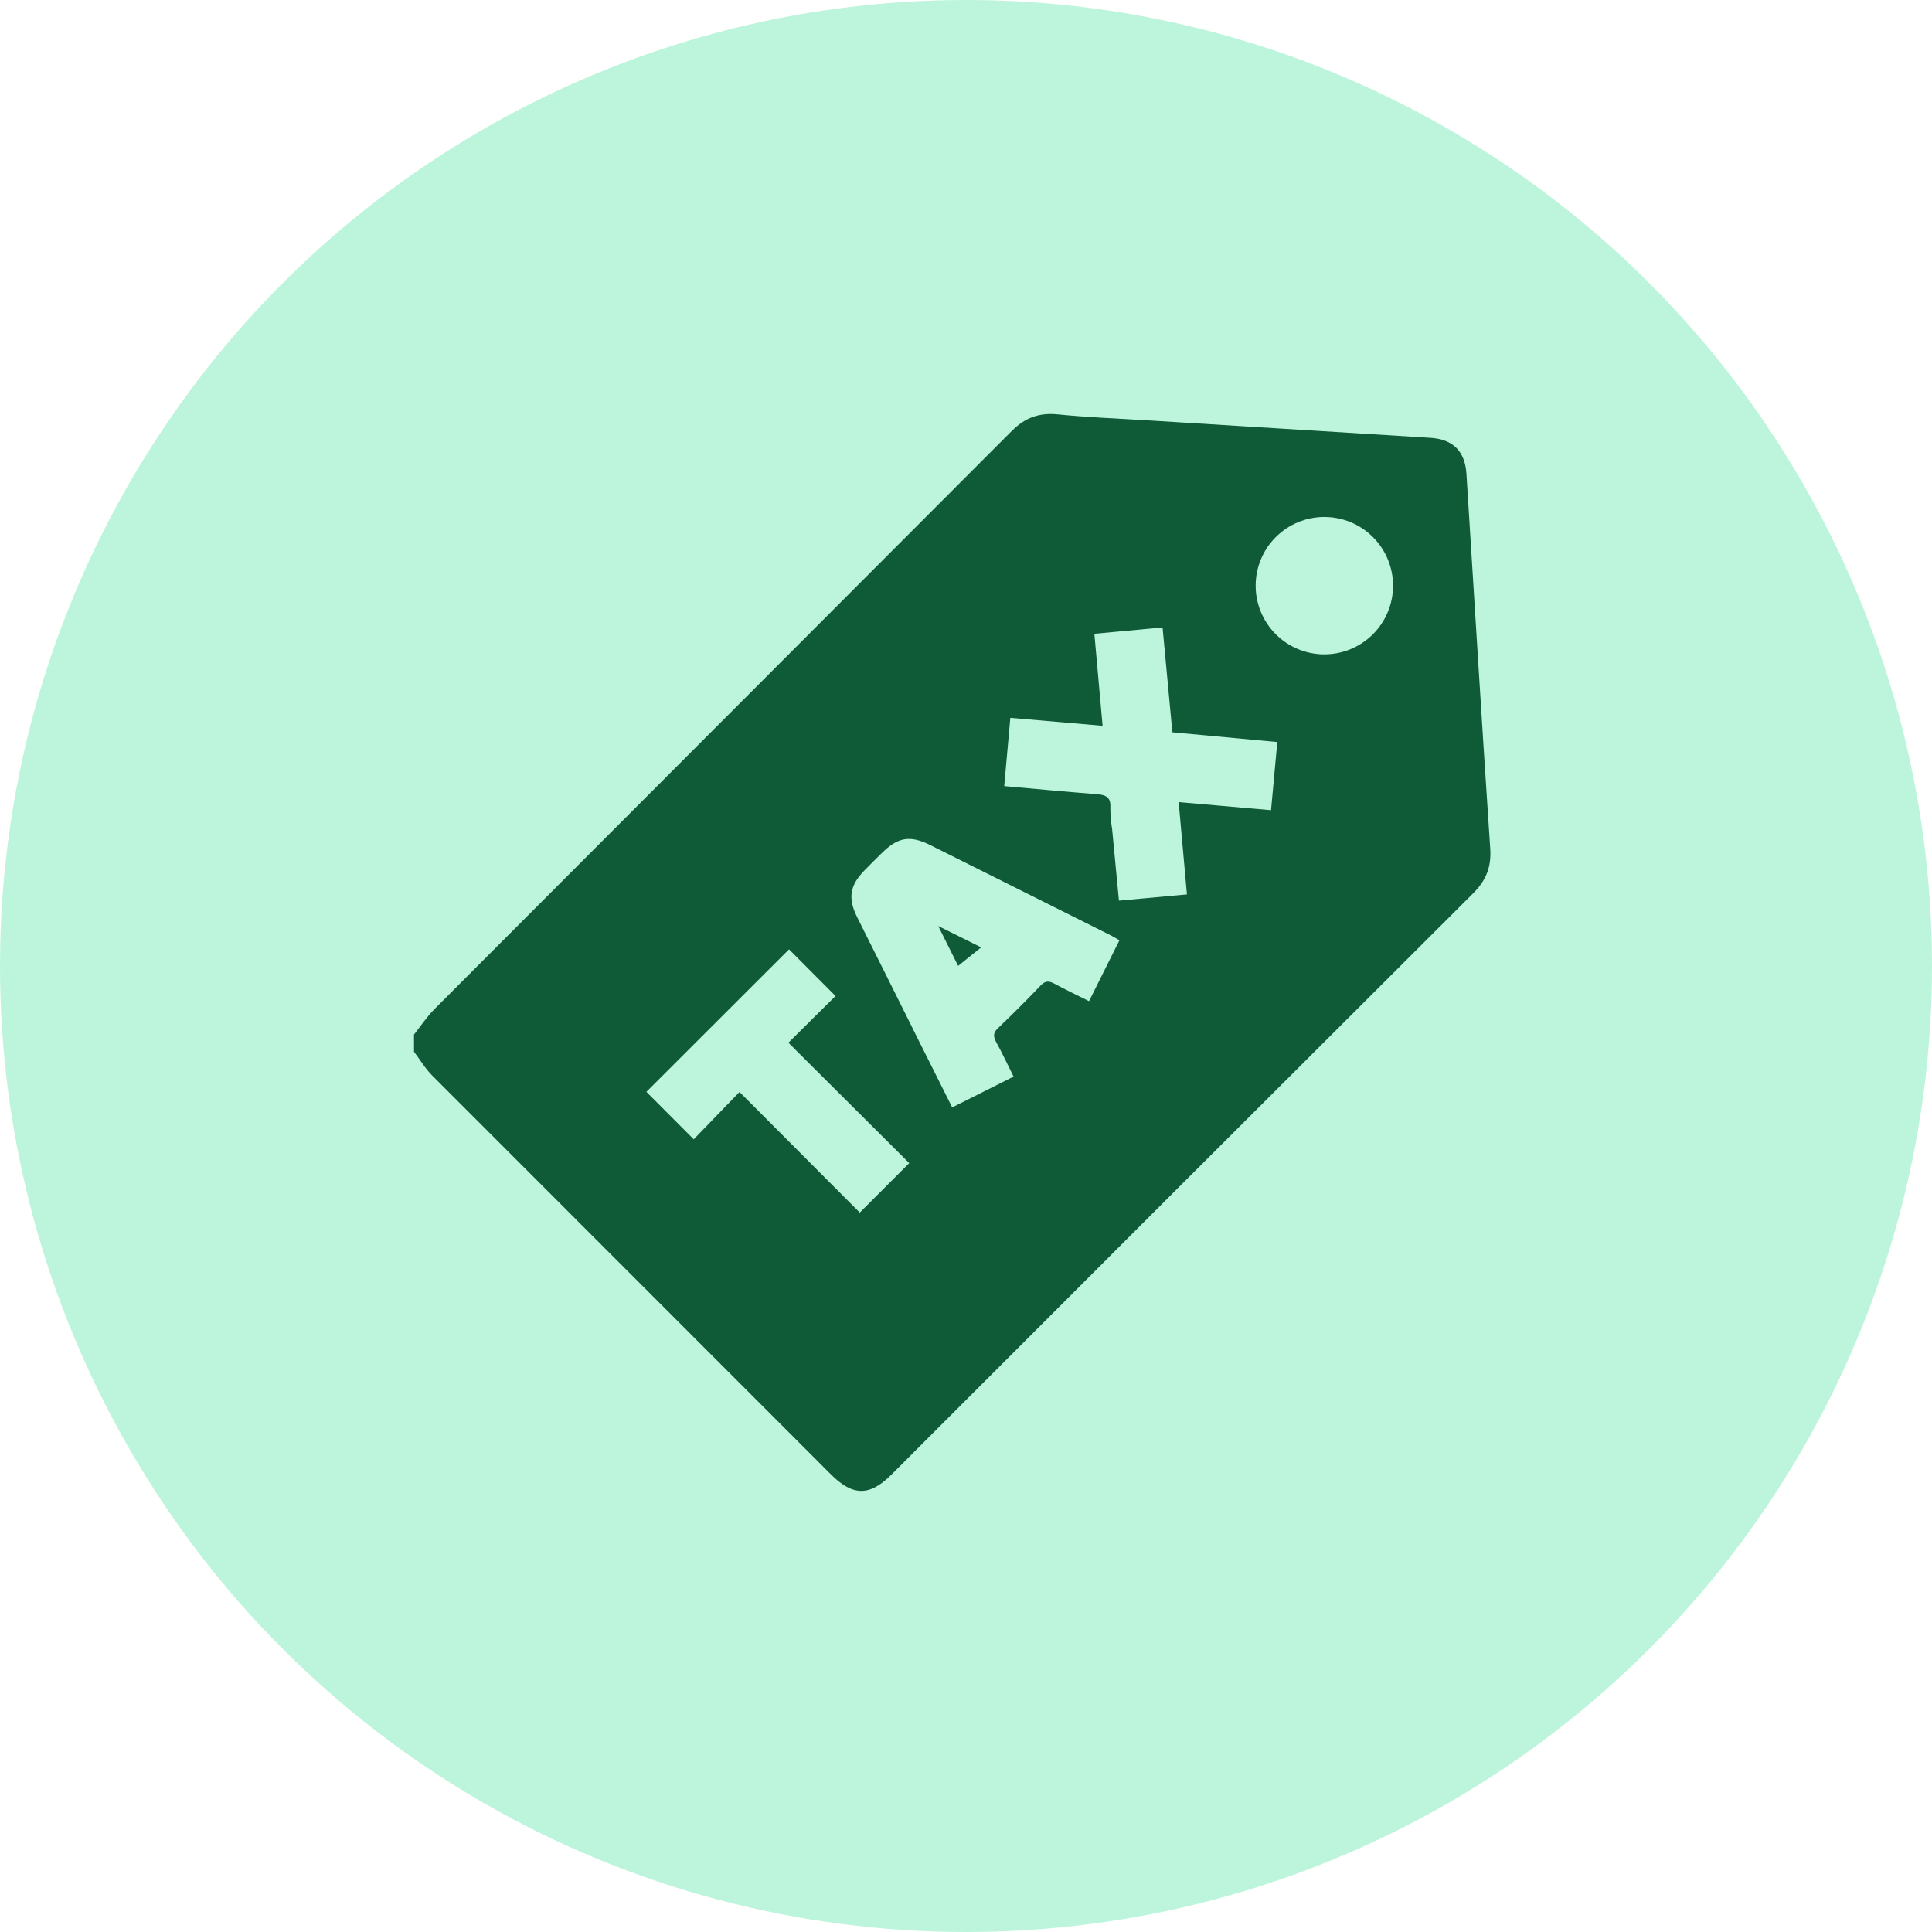 <svg width="70" height="70" viewBox="0 0 70 70" fill="none" xmlns="http://www.w3.org/2000/svg">
<circle cx="35" cy="35" r="35" fill="#BCF5DB"/>
<g clip-path="url(#clip0_229_38)">
<path d="M15 38.106V37.484C15.247 37.173 15.466 36.838 15.744 36.559C22.716 29.575 29.688 22.594 36.658 15.615C37.145 15.128 37.655 14.947 38.327 15.014C39.358 15.117 40.396 15.161 41.43 15.221C44.896 15.436 48.363 15.65 51.829 15.864C52.646 15.915 53.081 16.353 53.132 17.168C53.418 21.695 53.691 26.223 53.994 30.748C54.038 31.416 53.844 31.902 53.371 32.371C46.341 39.382 39.318 46.401 32.301 53.426C31.511 54.217 30.9 54.215 30.105 53.42C25.295 48.611 20.485 43.799 15.675 38.984C15.415 38.729 15.223 38.397 15 38.106ZM34.5 40.123L36.724 39.007C36.499 38.557 36.309 38.146 36.09 37.75C35.98 37.542 35.986 37.414 36.164 37.247C36.689 36.745 37.202 36.233 37.703 35.708C37.872 35.53 38.005 35.533 38.204 35.641C38.608 35.861 39.026 36.056 39.458 36.274C39.836 35.518 40.191 34.804 40.559 34.069C40.435 33.997 40.339 33.936 40.238 33.886C38.064 32.798 35.889 31.711 33.714 30.624C32.967 30.252 32.535 30.327 31.936 30.922C31.729 31.123 31.532 31.324 31.331 31.527C30.788 32.078 30.709 32.544 31.064 33.247C31.455 34.035 31.851 34.821 32.244 35.607C32.985 37.098 33.729 38.59 34.5 40.123ZM39.954 26.298L36.606 26.009C36.53 26.855 36.458 27.655 36.385 28.482C37.539 28.586 38.633 28.689 39.73 28.774C40.064 28.8 40.255 28.878 40.23 29.266C40.231 29.525 40.252 29.783 40.294 30.039C40.376 30.899 40.457 31.759 40.541 32.632L43.005 32.407C42.902 31.277 42.806 30.198 42.705 29.062L46.052 29.355C46.129 28.526 46.202 27.719 46.279 26.886L42.477 26.533C42.358 25.262 42.242 24.017 42.122 22.734L39.651 22.963C39.752 24.086 39.848 25.165 39.949 26.298H39.954ZM32.944 42.142L28.565 37.779L30.273 36.087L28.588 34.396L23.42 39.559L25.135 41.28C25.662 40.736 26.22 40.16 26.794 39.564L31.151 43.934L32.944 42.142ZM50.473 21.229C50.474 20.901 50.411 20.576 50.286 20.273C50.162 19.97 49.978 19.695 49.747 19.463C49.516 19.231 49.241 19.047 48.939 18.921C48.636 18.796 48.312 18.731 47.984 18.731C47.329 18.731 46.7 18.989 46.234 19.45C45.768 19.91 45.502 20.536 45.495 21.191C45.491 21.519 45.552 21.844 45.674 22.148C45.797 22.452 45.977 22.729 46.207 22.963C46.436 23.197 46.71 23.383 47.011 23.511C47.313 23.639 47.637 23.706 47.964 23.709C48.292 23.711 48.617 23.649 48.921 23.526C49.225 23.402 49.501 23.22 49.734 22.99C49.967 22.759 50.153 22.485 50.279 22.183C50.406 21.881 50.472 21.556 50.473 21.229Z" fill="#0F5A37"/>
<path d="M34.715 34.995L33.994 33.552L35.55 34.326L34.715 34.995Z" fill="#0F5A37"/>
</g>
<defs>
<clipPath id="clip0_229_38">
<rect width="39" height="39.023" fill="white" transform="translate(15 15)"/>
</clipPath>
</defs>
</svg>

